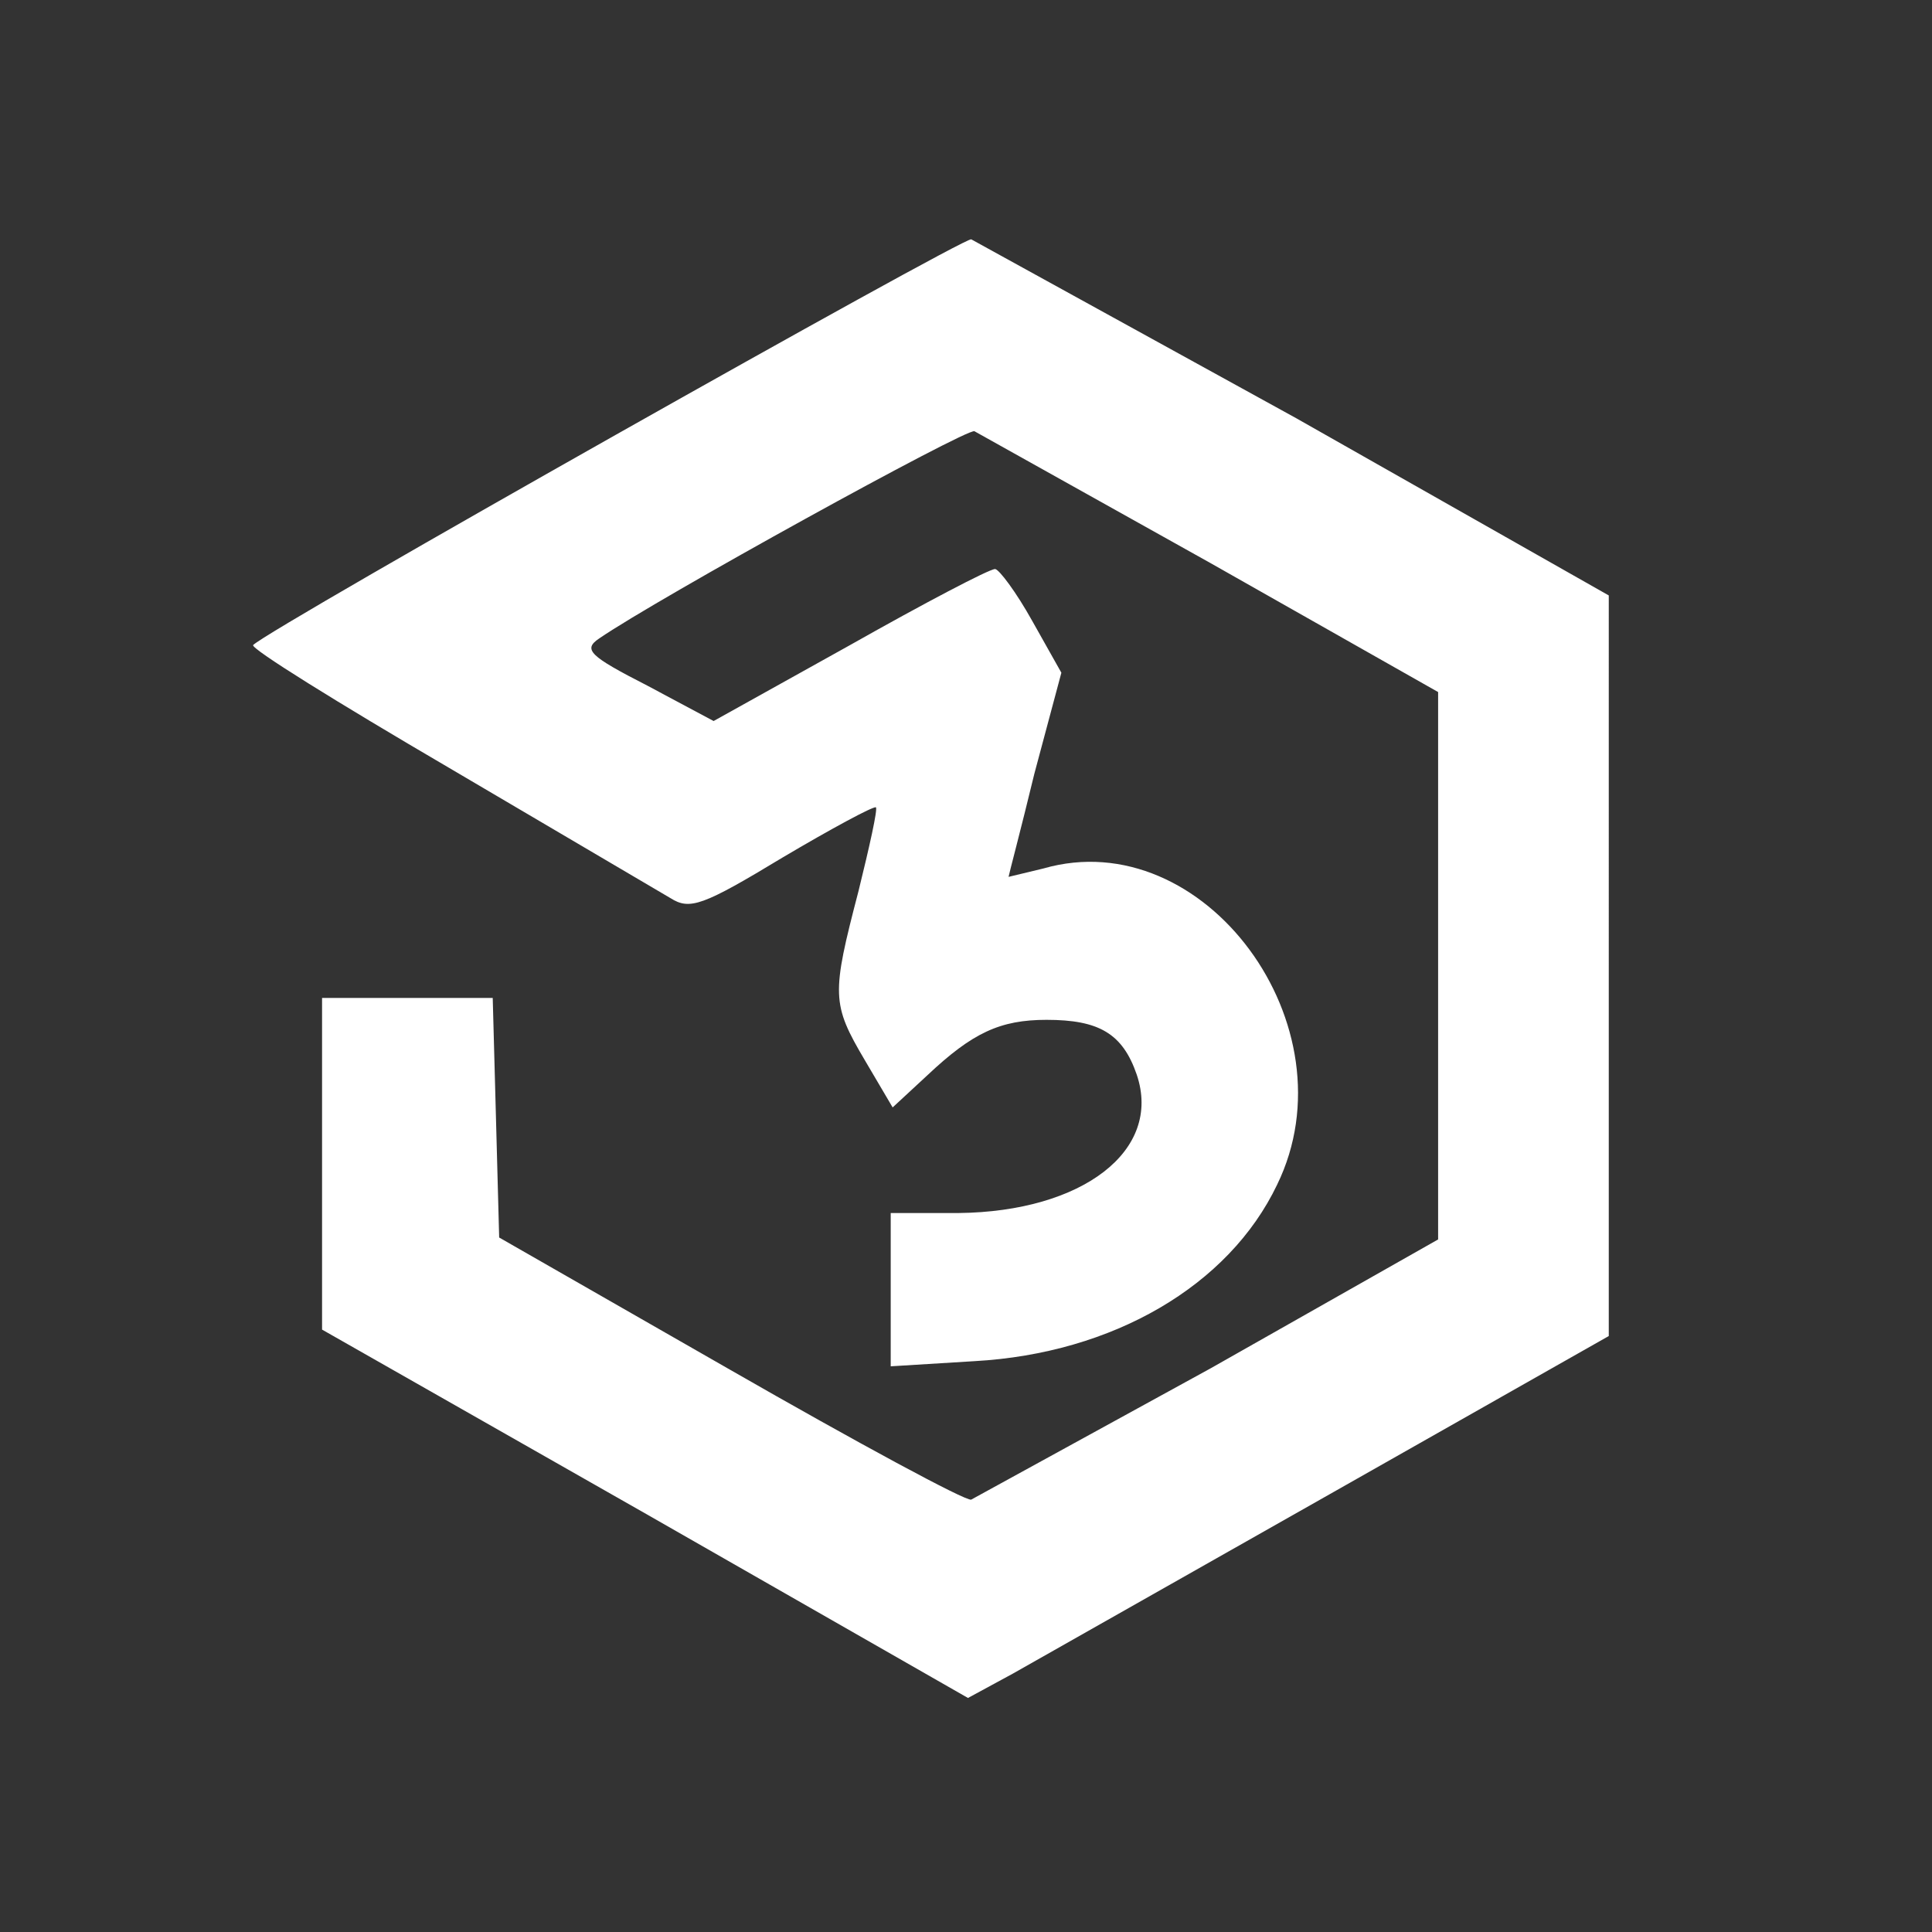 <svg xmlns="http://www.w3.org/2000/svg" xmlns:xlink="http://www.w3.org/1999/xlink" width="30" height="30" fill="none" xmlns:v="https://vecta.io/nano"><rect width="100%" height="100%" fill="#333333" stroke="none"/><defs><path id="A" d="M0 0h30v30H0z"/></defs><g transform="matrix(1 0 0 1 0 0)"><mask id="B" fill="#fff"><use xlink:href="#A"/></mask><g mask="url(#B)"><path fill-rule="evenodd" transform="matrix(1 0 0 1 3.931 3.716)" d="M9.9 17.5l1.3-.08c2.15-.12 3.95-1.17 4.7-2.74 1.2-2.46-1.13-5.63-3.63-4.91l-.54.13c0-.02.19-.73.4-1.6l.42-1.57-.45-.8c-.25-.45-.52-.81-.58-.81-.09 0-1.1.53-2.25 1.18L7.15 7.48l-1.03-.55c-.9-.46-1-.56-.75-.73.9-.62 5.71-3.27 5.83-3.22l3.67 2.05 3.53 2v8.5l-3.53 2-3.72 2.04c-.08.03-1.78-.89-3.75-2.02L3.82 15.5l-.05-1.87-.05-1.85H1.07v5.15l5.01 2.85 5.02 2.87.7-.38 4.98-2.82 4.27-2.42V5.53L16.2 2.78 11.15 0C11.02-.03.27 6.03 0 6.3c-.05.05 1.32.9 3.03 1.9l3.45 2.03c.3.19.5.12 1.74-.63.76-.45 1.41-.8 1.45-.78.03.03-.1.61-.27 1.3-.42 1.61-.42 1.75.1 2.63l.43.73.54-.5c.7-.66 1.13-.86 1.85-.86.81 0 1.18.21 1.4.85.4 1.18-.84 2.13-2.77 2.15H9.9v2.38z" fill="#fff"/></g></g></svg>